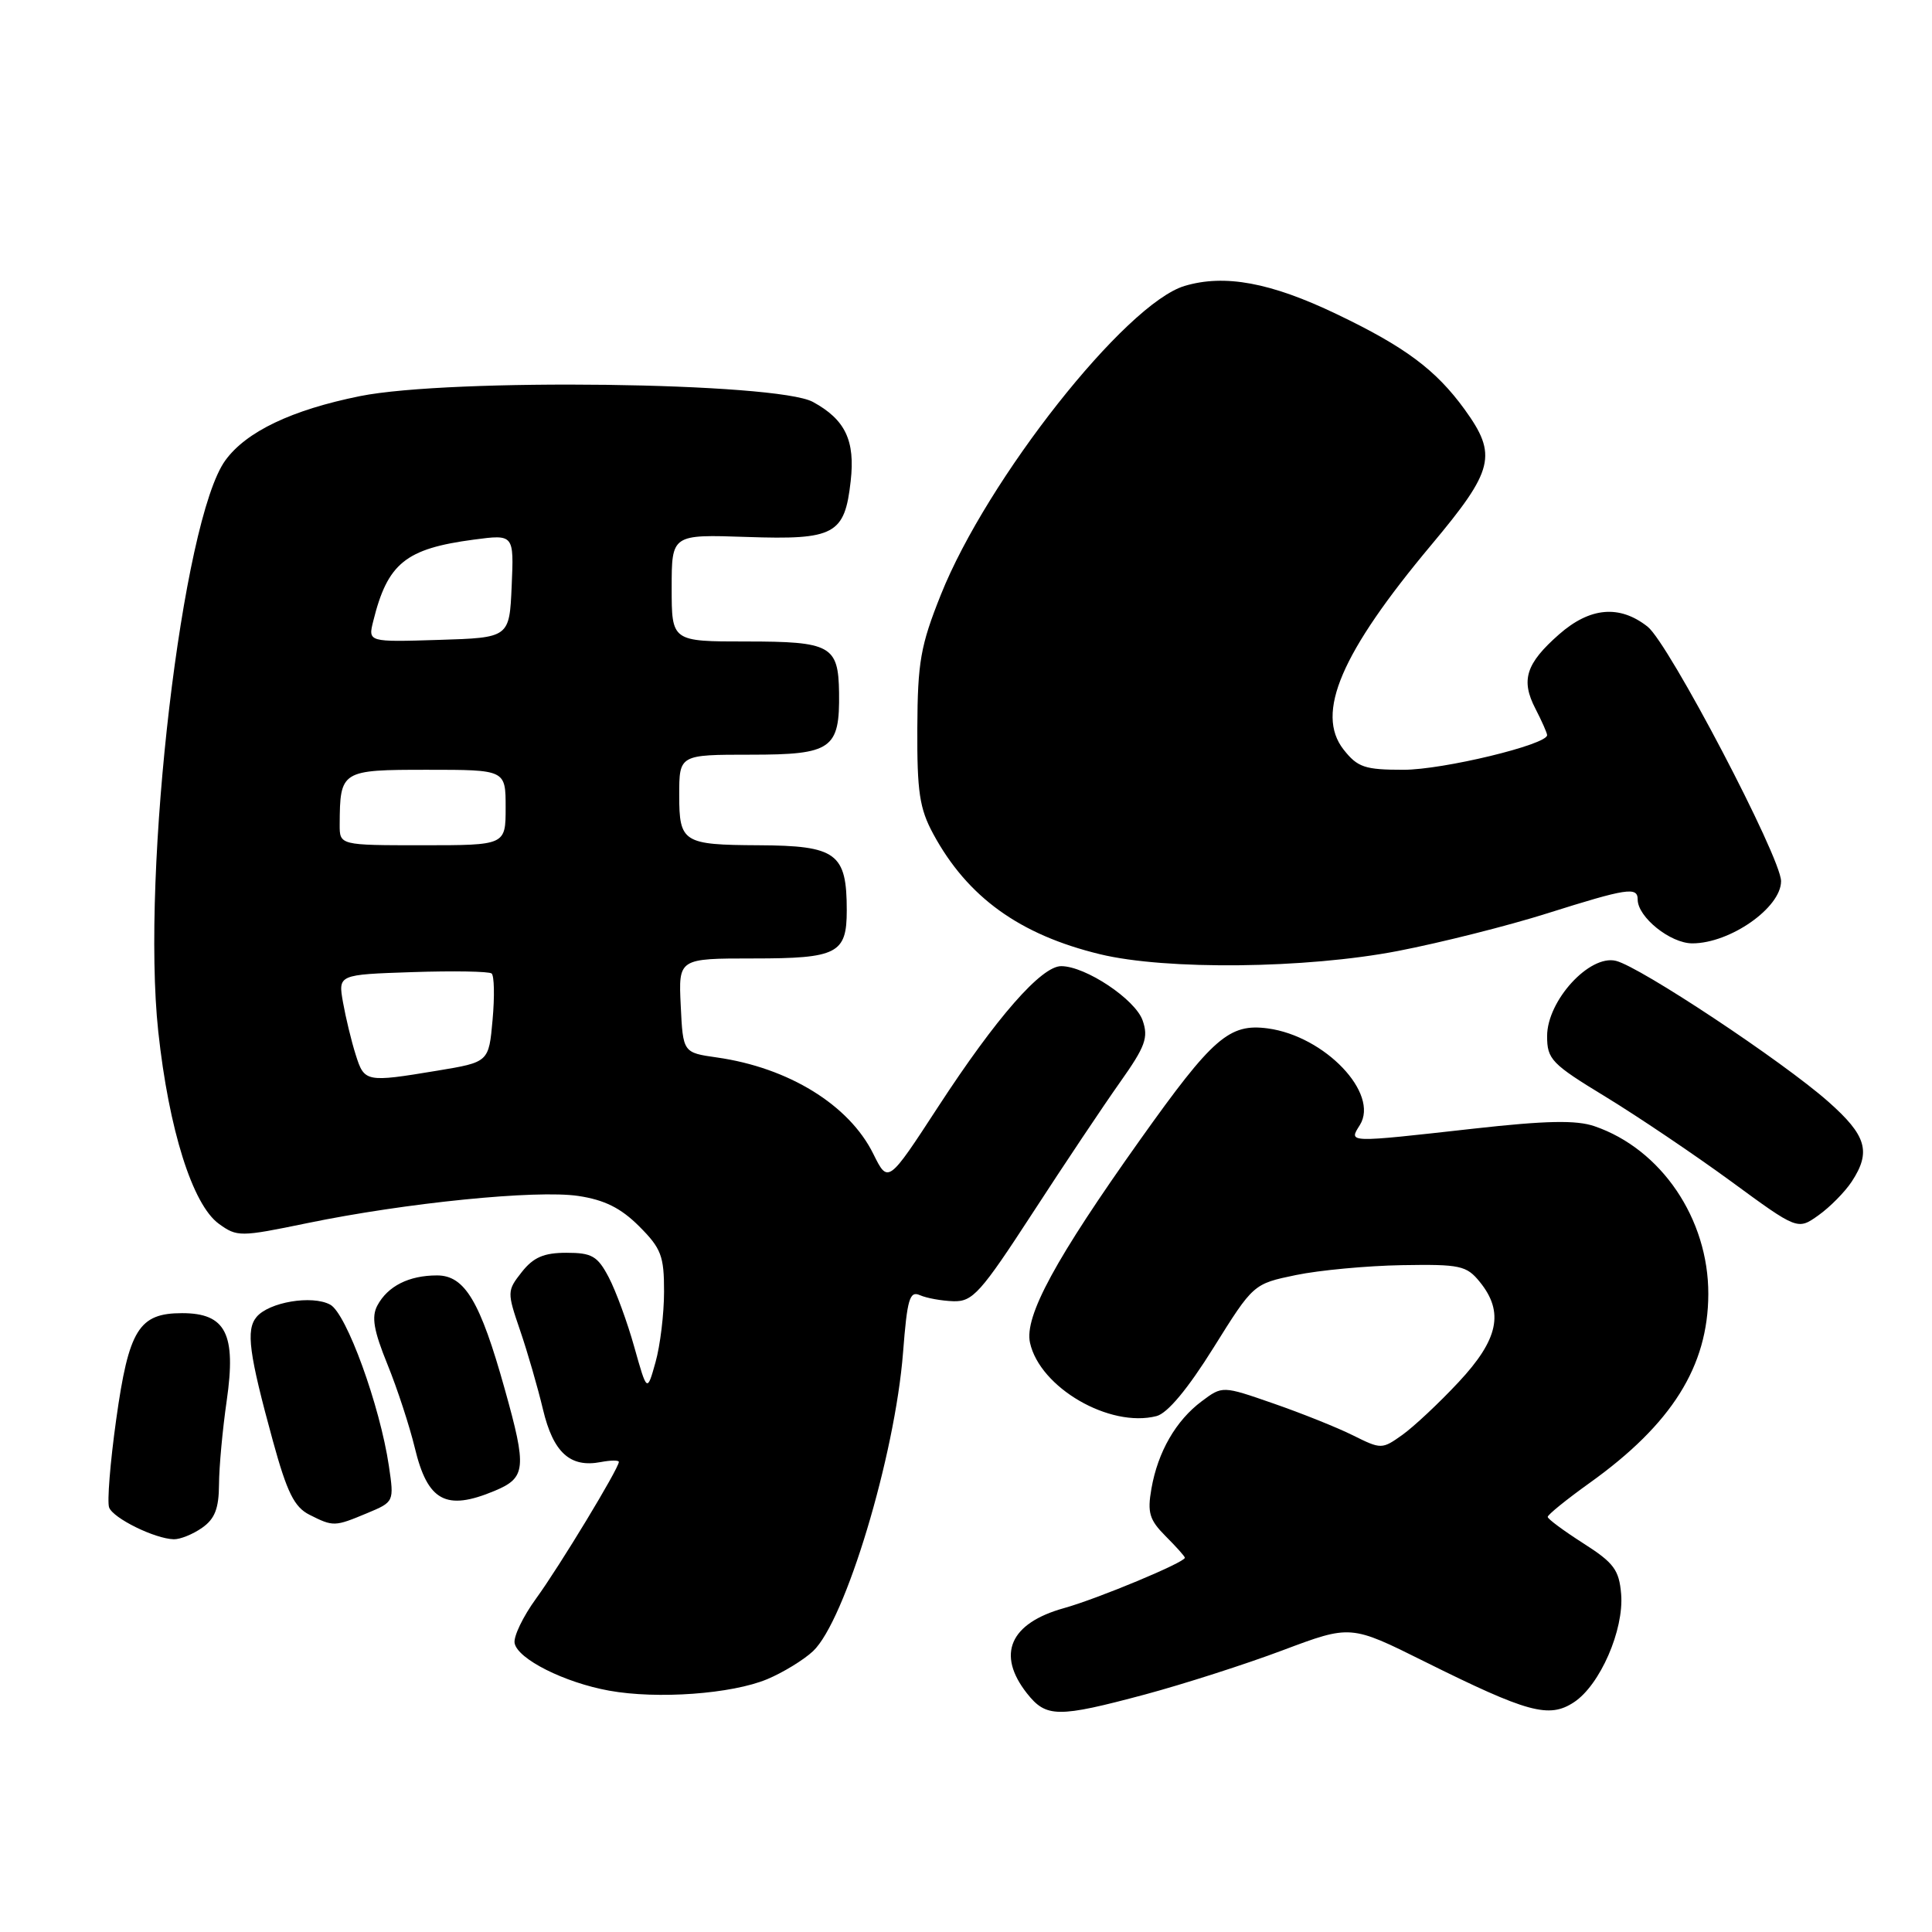 <?xml version="1.0" encoding="UTF-8" standalone="no"?>
<!DOCTYPE svg PUBLIC "-//W3C//DTD SVG 1.1//EN" "http://www.w3.org/Graphics/SVG/1.1/DTD/svg11.dtd" >
<svg xmlns="http://www.w3.org/2000/svg" xmlns:xlink="http://www.w3.org/1999/xlink" version="1.1" viewBox="0 0 256 256">
 <g >
 <path fill="currentColor"
d=" M 151.75 224.52 C 156.84 223.15 165.05 220.52 169.99 218.66 C 178.97 215.29 178.97 215.29 188.73 220.15 C 202.43 226.96 205.24 227.73 208.55 225.56 C 212.01 223.29 215.20 215.97 214.81 211.22 C 214.54 208.02 213.85 207.08 209.80 204.50 C 207.22 202.85 205.09 201.28 205.08 201.00 C 205.06 200.72 207.56 198.70 210.63 196.50 C 221.52 188.71 226.33 181.05 226.36 171.48 C 226.39 161.50 220.13 152.26 211.28 149.23 C 208.87 148.40 204.88 148.48 195.28 149.55 C 178.36 151.44 178.70 151.45 180.19 149.07 C 182.80 144.89 175.55 137.29 167.99 136.27 C 162.88 135.59 160.70 137.48 151.09 151.00 C 139.86 166.79 135.71 174.42 136.48 177.92 C 137.79 183.87 147.03 189.23 153.24 187.64 C 154.70 187.27 157.38 184.05 160.79 178.59 C 166.08 170.12 166.08 170.12 171.72 168.95 C 174.82 168.31 181.14 167.72 185.76 167.64 C 193.47 167.51 194.32 167.69 196.08 169.86 C 199.33 173.86 198.56 177.48 193.28 183.13 C 190.69 185.91 187.33 189.05 185.82 190.13 C 183.12 192.05 183.01 192.05 179.29 190.20 C 177.21 189.16 172.46 187.26 168.74 185.97 C 161.98 183.62 161.98 183.62 159.24 185.67 C 155.82 188.22 153.42 192.38 152.57 197.25 C 152.01 200.43 152.30 201.39 154.45 203.55 C 155.85 204.95 157.00 206.23 157.00 206.41 C 157.00 207.03 145.44 211.84 141.00 213.08 C 133.81 215.08 132.01 219.20 136.07 224.37 C 138.63 227.61 140.13 227.63 151.75 224.52 Z  M 101.66 222.50 C 103.76 221.62 106.49 219.95 107.73 218.79 C 112.00 214.77 118.59 192.92 119.66 179.20 C 120.21 172.10 120.53 171.01 121.90 171.62 C 122.78 172.01 124.78 172.37 126.34 172.42 C 128.89 172.49 129.95 171.31 136.84 160.71 C 141.05 154.23 146.26 146.44 148.42 143.39 C 151.77 138.66 152.20 137.48 151.40 135.20 C 150.42 132.42 143.87 128.04 140.63 128.02 C 138.00 127.99 132.02 134.82 124.30 146.67 C 117.67 156.84 117.67 156.84 115.71 152.88 C 112.51 146.41 104.49 141.47 95.00 140.12 C 90.50 139.48 90.50 139.48 90.20 133.24 C 89.90 127.00 89.90 127.00 99.83 127.00 C 110.96 127.00 112.20 126.36 112.20 120.63 C 112.20 113.04 110.85 112.05 100.50 112.00 C 90.52 111.95 90.00 111.63 90.00 105.38 C 90.00 100.00 90.00 100.00 99.46 100.00 C 110.22 100.00 111.28 99.25 111.18 91.78 C 111.09 85.55 110.09 85.00 98.88 85.00 C 89.00 85.00 89.00 85.00 89.00 77.90 C 89.00 70.81 89.00 70.81 98.97 71.15 C 110.60 71.55 111.93 70.83 112.72 63.75 C 113.33 58.38 112.01 55.60 107.72 53.26 C 102.93 50.64 59.61 50.09 47.69 52.49 C 38.65 54.32 32.63 57.19 29.86 61.00 C 24.16 68.84 18.69 115.45 20.97 136.68 C 22.37 149.67 25.51 159.63 29.00 162.16 C 31.42 163.91 31.81 163.91 40.67 162.08 C 53.79 159.37 71.08 157.64 76.63 158.47 C 80.10 158.99 82.27 160.07 84.69 162.49 C 87.61 165.41 88.00 166.42 87.99 171.15 C 87.99 174.09 87.48 178.30 86.86 180.50 C 85.74 184.50 85.74 184.50 84.05 178.50 C 83.13 175.20 81.60 171.04 80.66 169.25 C 79.18 166.43 78.43 166.00 75.05 166.00 C 72.06 166.00 70.68 166.60 69.14 168.55 C 67.18 171.04 67.18 171.21 68.92 176.30 C 69.90 179.16 71.26 183.87 71.95 186.77 C 73.31 192.48 75.55 194.51 79.61 193.73 C 80.93 193.48 82.00 193.47 82.00 193.71 C 82.00 194.57 74.12 207.58 71.03 211.82 C 69.30 214.20 68.02 216.86 68.19 217.73 C 68.60 219.84 74.80 222.95 80.71 224.02 C 87.11 225.18 96.97 224.46 101.66 222.50 Z  M 26.78 202.44 C 28.47 201.26 29.00 199.88 29.02 196.69 C 29.03 194.39 29.49 189.40 30.04 185.60 C 31.32 176.74 29.92 174.00 24.13 174.00 C 18.40 174.00 17.06 176.17 15.39 188.14 C 14.60 193.79 14.18 199.02 14.46 199.75 C 15.01 201.19 20.53 203.90 23.03 203.96 C 23.87 203.98 25.56 203.30 26.78 202.44 Z  M 48.65 200.50 C 52.22 199.01 52.23 198.99 51.53 194.25 C 50.35 186.27 45.90 174.01 43.75 172.87 C 41.34 171.57 35.63 172.54 33.99 174.51 C 32.57 176.23 32.98 179.33 36.17 190.97 C 38.04 197.77 39.00 199.70 41.00 200.71 C 44.17 202.31 44.34 202.30 48.65 200.50 Z  M 65.53 197.55 C 69.70 195.81 69.83 194.58 66.88 184.06 C 63.63 172.43 61.59 169.00 57.91 169.00 C 54.18 169.00 51.38 170.41 50.00 172.99 C 49.20 174.49 49.52 176.31 51.34 180.79 C 52.65 184.01 54.27 188.98 54.96 191.83 C 56.66 198.93 59.09 200.24 65.53 197.55 Z  M 245.37 156.56 C 247.96 152.61 247.33 150.46 242.25 145.97 C 236.20 140.62 217.37 128.13 214.13 127.32 C 210.63 126.44 205.00 132.59 205.00 137.29 C 205.00 140.37 205.58 140.97 212.75 145.33 C 217.01 147.93 224.48 152.96 229.35 156.52 C 238.19 163.00 238.19 163.00 240.96 161.03 C 242.49 159.94 244.47 157.93 245.37 156.56 Z  M 185.23 126.01 C 190.91 124.91 199.82 122.67 205.03 121.02 C 215.59 117.69 217.00 117.47 217.00 119.19 C 217.00 121.52 221.33 125.00 224.24 125.00 C 229.25 125.00 236.00 120.27 236.00 116.76 C 236.00 113.63 221.11 85.23 218.32 83.04 C 214.60 80.11 210.69 80.45 206.58 84.06 C 202.19 87.92 201.49 90.12 203.45 93.90 C 204.30 95.55 205.00 97.13 205.00 97.41 C 205.00 98.67 191.21 102.00 185.97 102.00 C 180.84 102.00 179.89 101.68 178.03 99.32 C 174.26 94.51 177.70 86.49 189.65 72.21 C 197.97 62.27 198.45 60.31 194.07 54.25 C 190.26 49.00 186.18 45.96 177.11 41.62 C 168.37 37.43 162.27 36.30 156.96 37.89 C 149.14 40.24 130.79 63.47 124.67 78.80 C 121.97 85.55 121.59 87.74 121.55 96.50 C 121.51 104.91 121.84 107.14 123.66 110.50 C 128.19 118.87 135.10 123.86 145.76 126.44 C 154.50 128.56 173.05 128.36 185.23 126.01 Z  M 47.13 139.75 C 46.56 137.96 45.81 134.84 45.45 132.82 C 44.80 129.14 44.80 129.14 54.65 128.81 C 60.07 128.63 64.79 128.71 65.14 128.99 C 65.49 129.27 65.55 132.03 65.27 135.12 C 64.77 140.74 64.77 140.74 57.94 141.87 C 48.47 143.44 48.28 143.40 47.13 139.75 Z  M 45.01 109.25 C 45.05 102.09 45.19 102.00 56.62 102.00 C 67.00 102.00 67.00 102.00 67.00 107.00 C 67.00 112.00 67.00 112.00 56.00 112.00 C 45.00 112.00 45.00 112.00 45.01 109.25 Z  M 49.46 82.29 C 51.36 74.62 53.74 72.70 62.80 71.50 C 68.10 70.80 68.10 70.80 67.80 77.65 C 67.50 84.50 67.50 84.50 58.13 84.79 C 48.76 85.08 48.76 85.08 49.46 82.29 Z "/>
</g>
</svg>